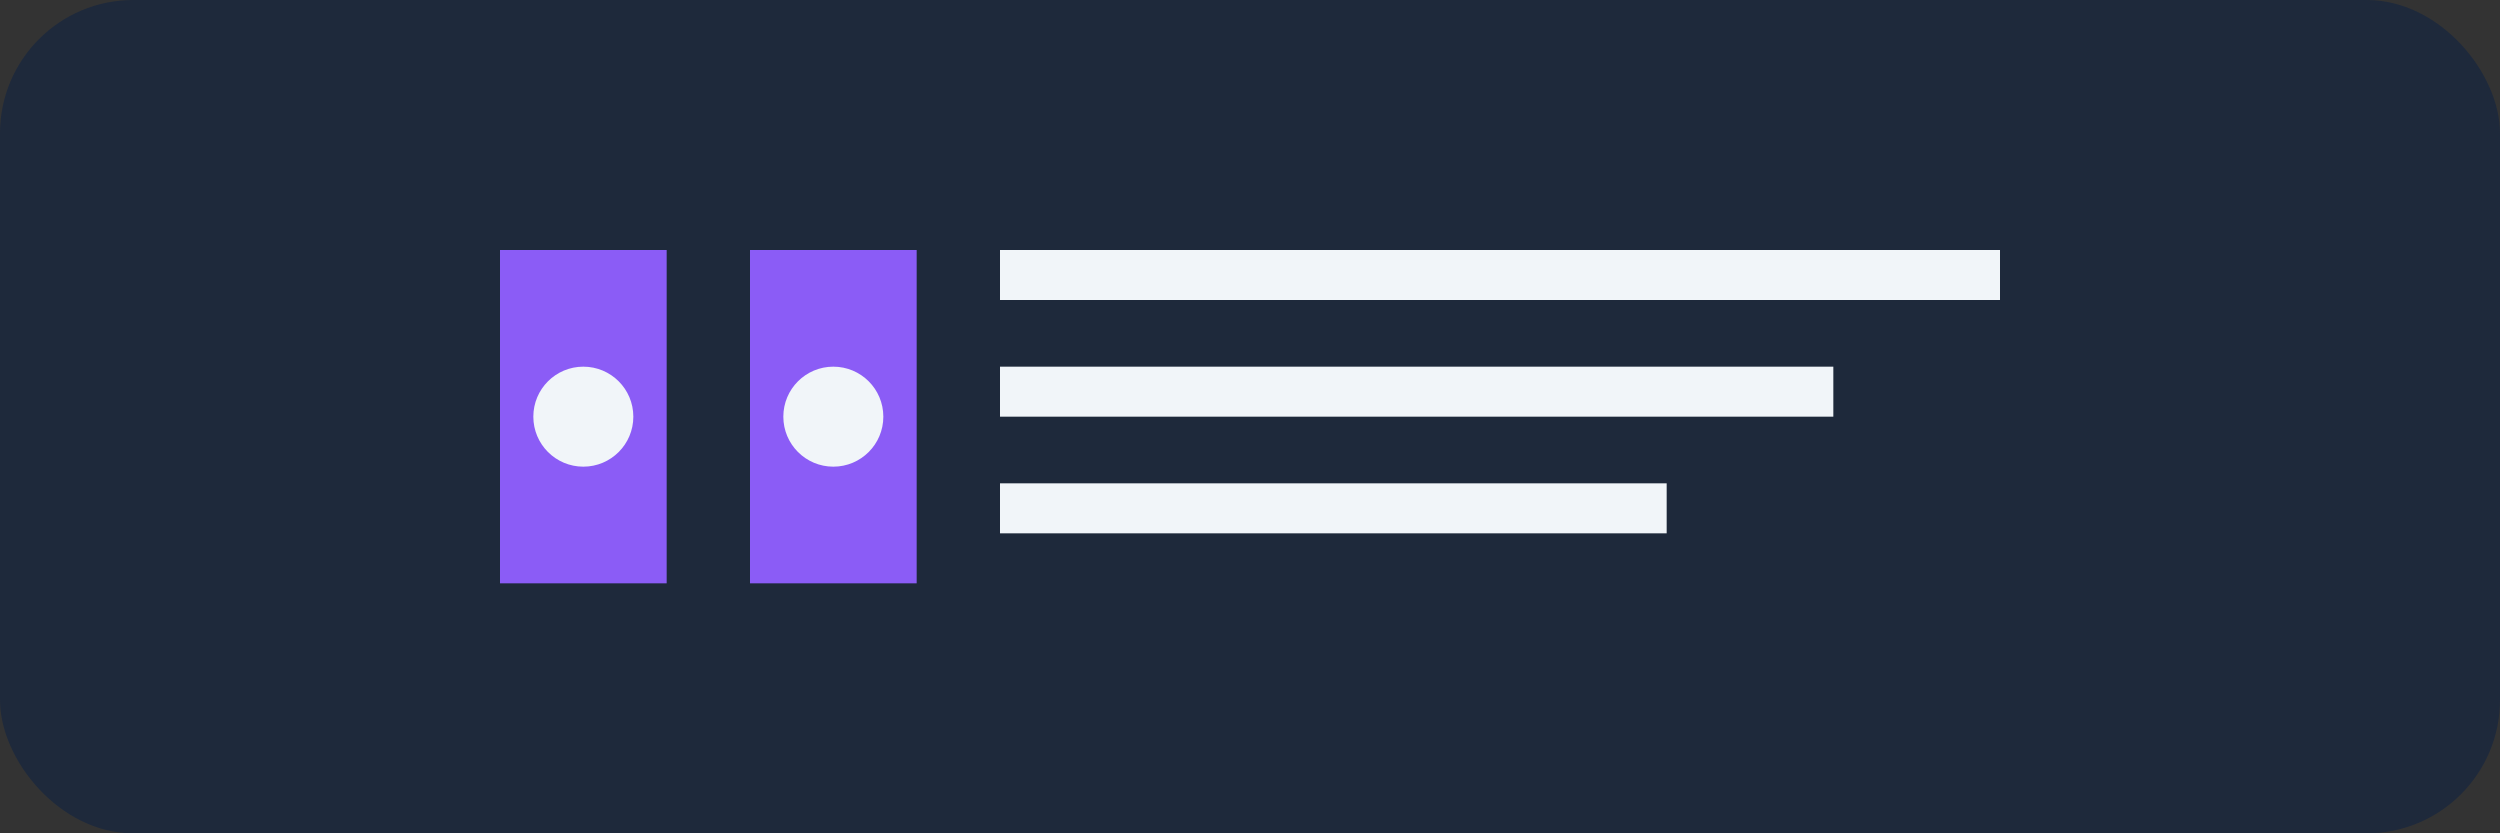 <?xml version="1.0" encoding="UTF-8"?>
<svg width="150" height="50" viewBox="0 0 150 50" fill="none" xmlns="http://www.w3.org/2000/svg">
  <rect x="0" y="0" width="150" height="50" fill="#333333" stroke="none"/>
  <rect width="150" height="50" rx="8" fill="#1E293B" />
  <path d="M30 15H40V35H30V15Z" fill="#8B5CF6" />
  <path d="M45 15H55V35H45V15Z" fill="#8B5CF6" />
  <circle cx="35" cy="25" r="3" fill="#F1F5F9" />
  <circle cx="50" cy="25" r="3" fill="#F1F5F9" />
  <path d="M60 15H120V18H60V15Z" fill="#F1F5F9" />
  <path d="M60 22H110V25H60V22Z" fill="#F1F5F9" />
  <path d="M60 29H100V32H60V29Z" fill="#F1F5F9" />
</svg>

